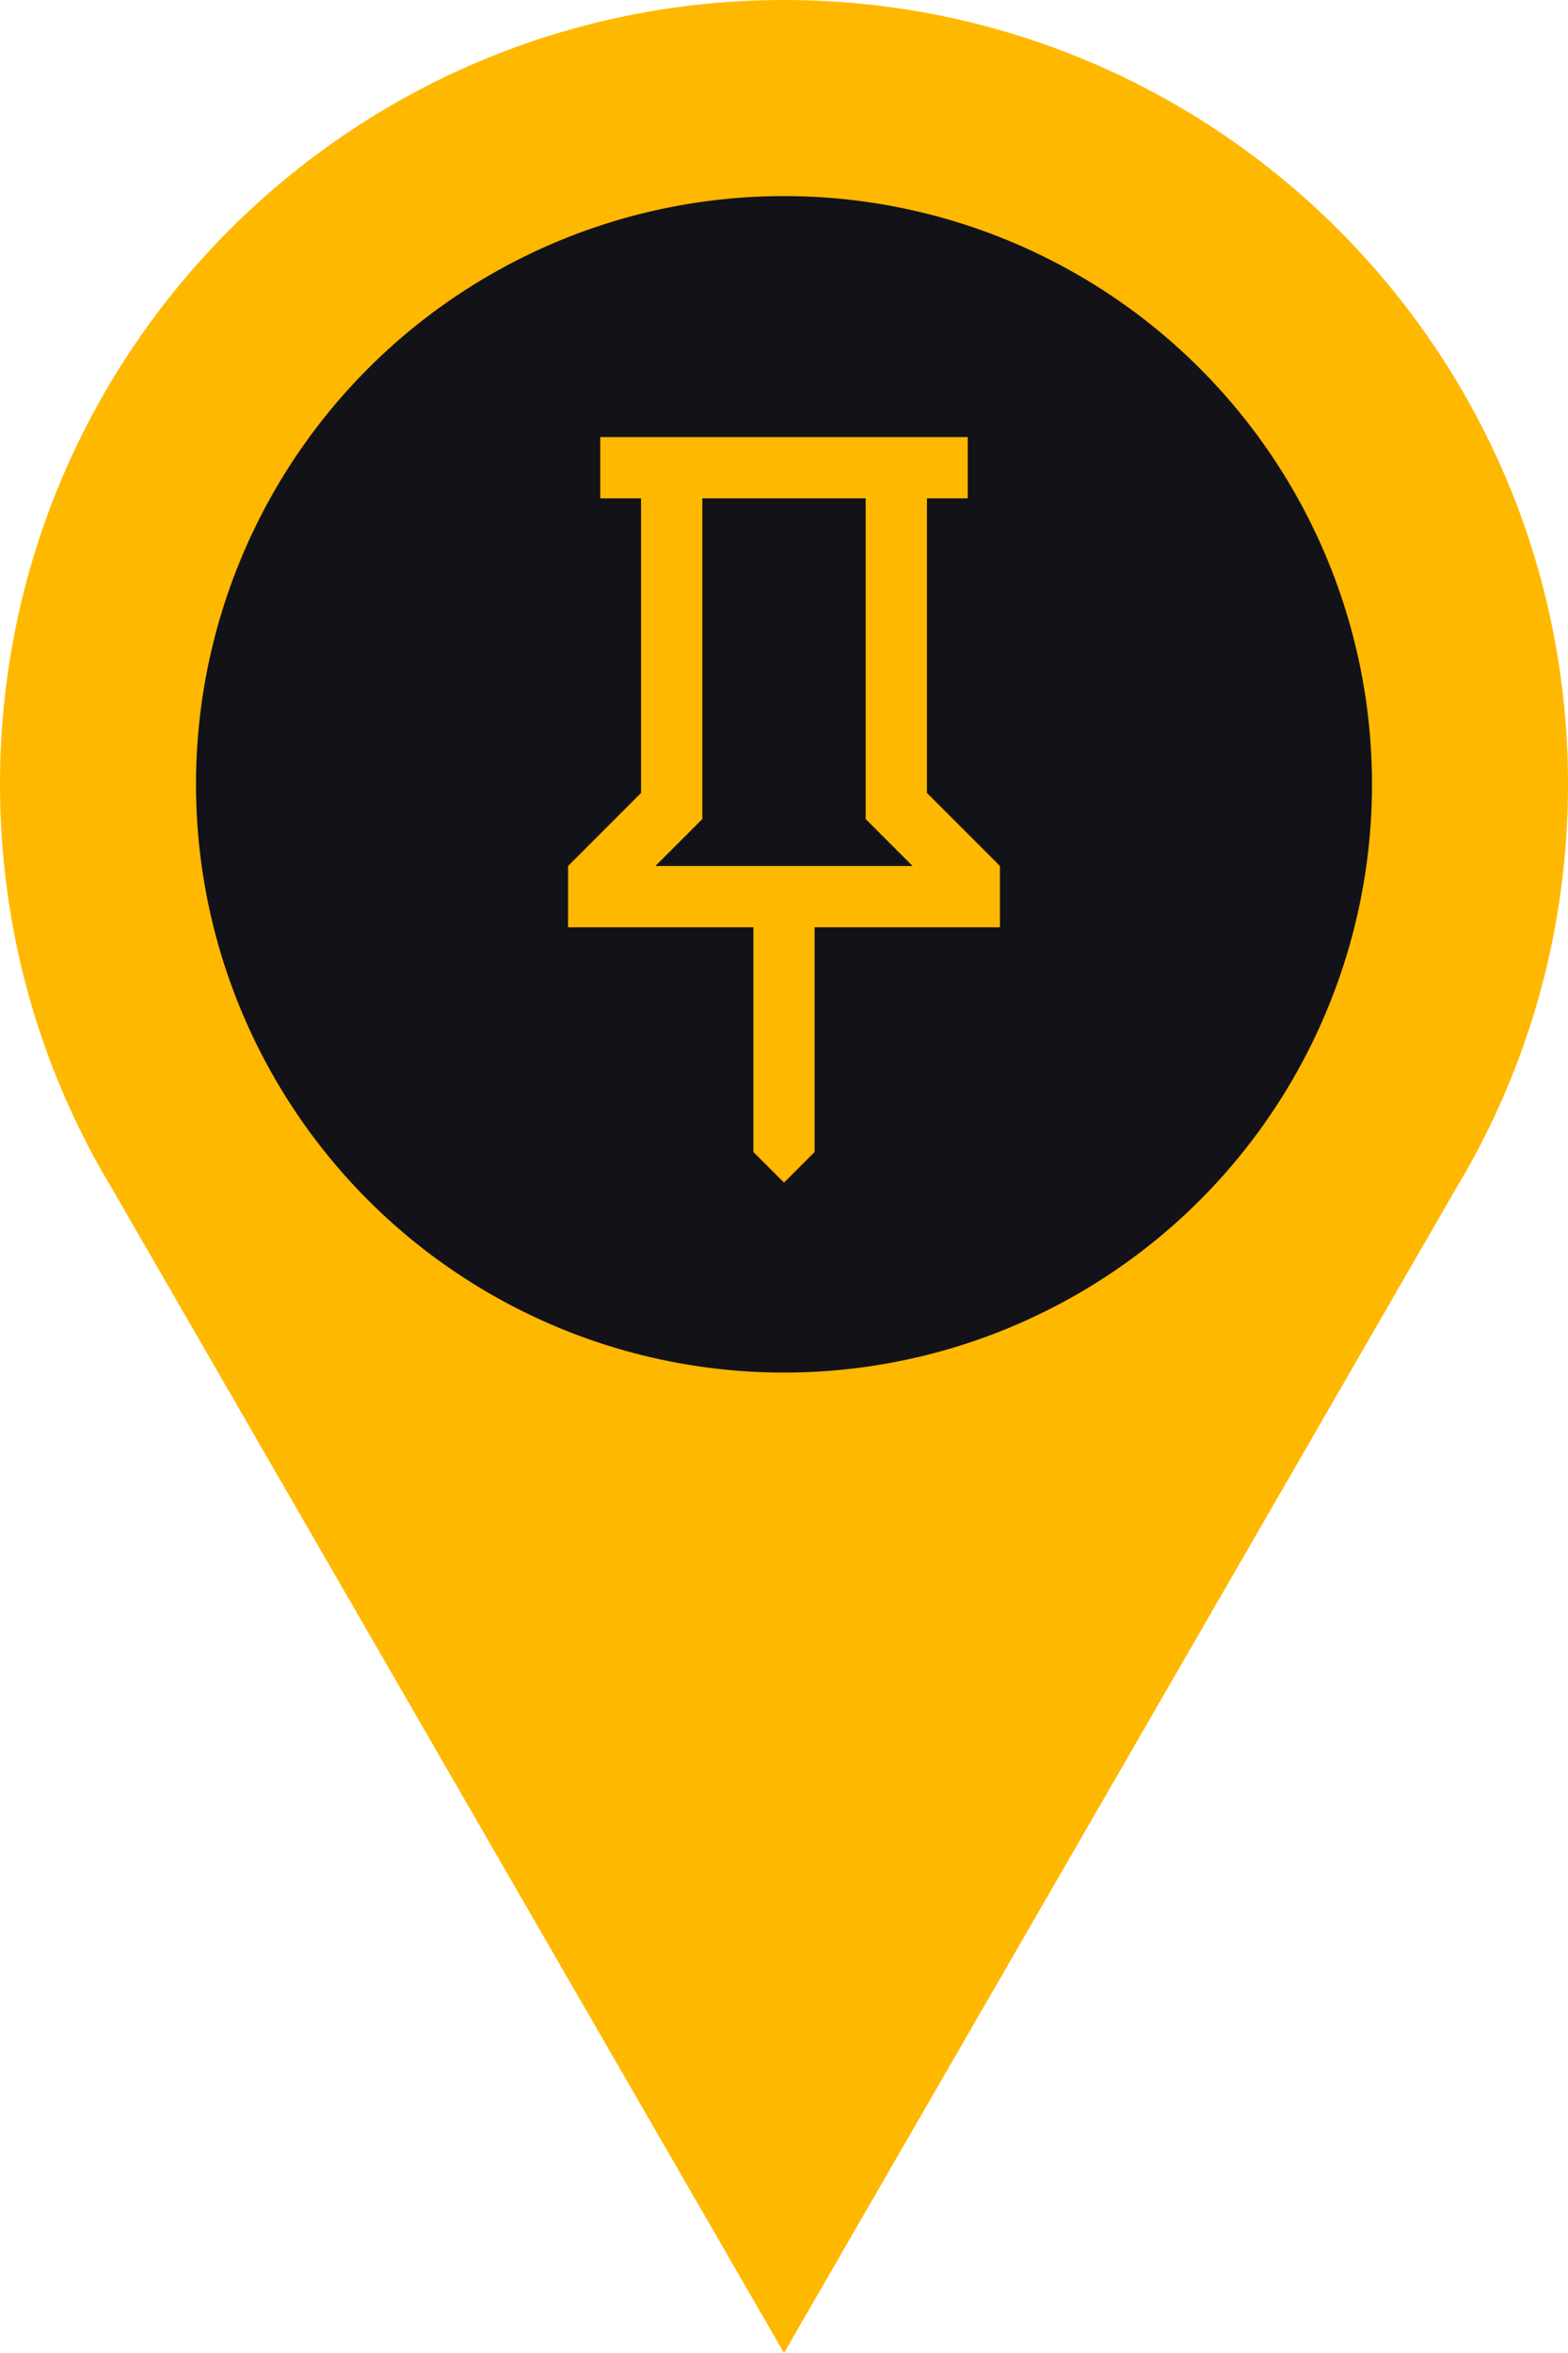 <svg width="32" height="48" viewBox="0 0 32 48" fill="none" xmlns="http://www.w3.org/2000/svg">
<path fill-rule="evenodd" clip-rule="evenodd" d="M29.718 24.239C31.167 21.833 32 19.014 32 16C32 7.163 24.837 0 16 0C7.163 0 0 7.163 0 16C0 19.014 0.833 21.833 2.282 24.239L16 48L29.718 24.239Z" fill="#FFB800"/>
<circle cx="16" cy="16" r="12" fill="#121218"/>
<mask id="mask0_1271_8942" style="mask-type:alpha" maskUnits="userSpaceOnUse" x="6" y="6" width="20" height="20">
<rect x="6" y="6" width="20" height="20" fill="#D9D9D9"/>
</mask>
<g mask="url(#mask0_1271_8942)">
<path d="M18.917 16.176L20.407 17.666V18.916H16.625V23.5L16 24.125L15.375 23.5V18.916H11.593V17.666L13.083 16.176V10.166H12.25V8.916H19.75V10.166H18.917V16.176ZM13.375 17.666H18.625L17.667 16.708V10.166H14.333V16.708L13.375 17.666Z" fill="#FFB800"/>
</g>
</svg>
